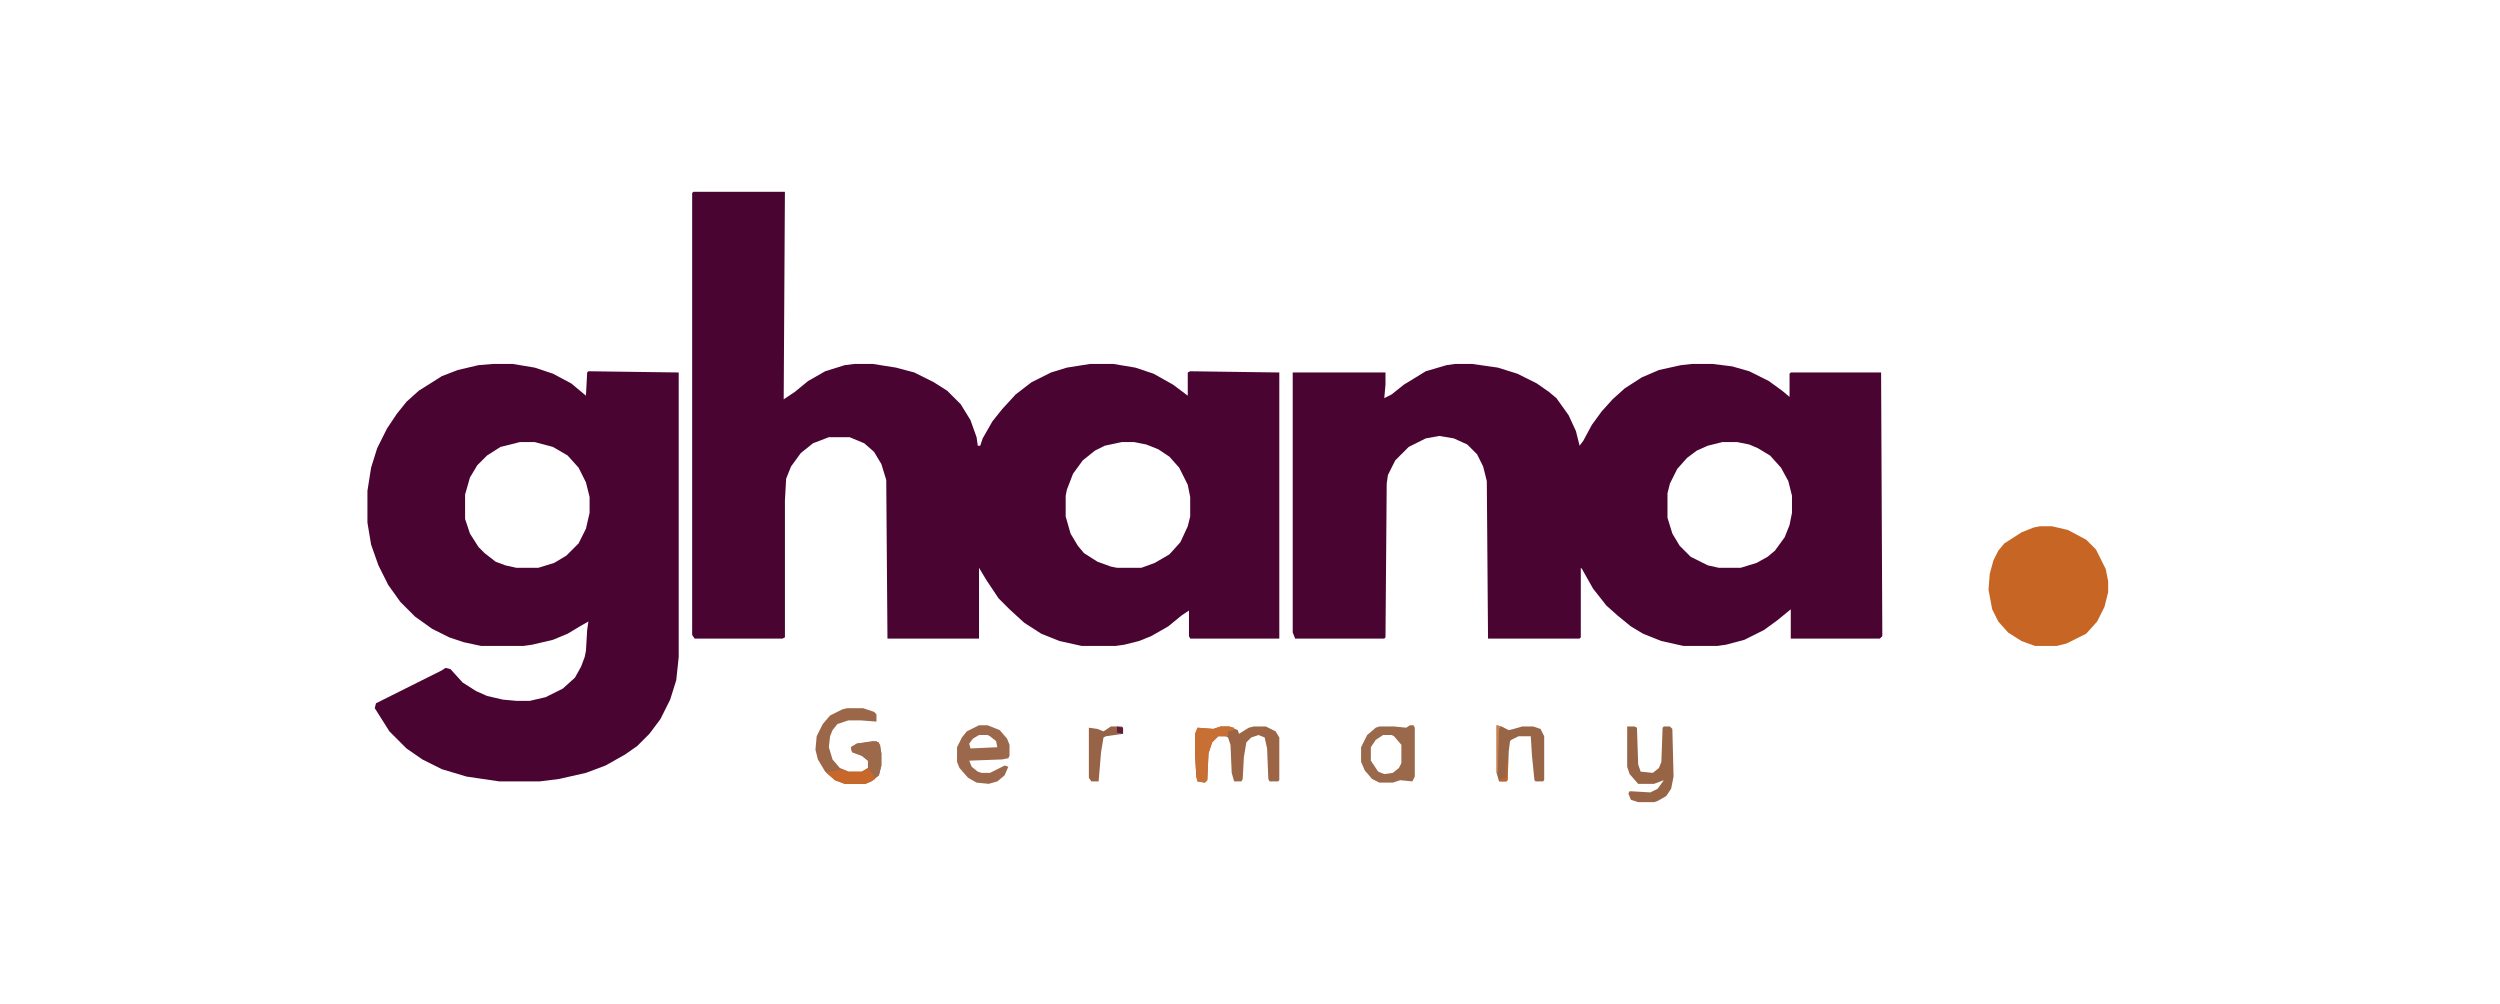 <?xml version="1.0" encoding="UTF-8"?>
<svg version="1.1" viewBox="0 0 2048 822" width="401" height="161" xmlns="http://www.w3.org/2000/svg">
<path transform="translate(568,157)" d="m0 0h75l-1 170 9-6 11-9 14-8 16-5 8-1h15l19 3 15 4 16 8 11 7 11 11 8 13 5 14 1 7h2l2-6 8-14 8-10 11-12 13-10 16-8 13-4 19-3h19l18 3 15 5 16 9 12 9v-19l2-1 73 1v218h-73l-1-2v-21l-6 4-11 9-14 8-10 4-12 3-7 1h-28l-18-4-15-6-14-9-12-11-9-9-10-15-6-10v58h-75l-1-130-4-13-6-10-8-7-12-5h-17l-13 5-10 8-8 11-4 10-1 18v112l-2 1h-72l-2-3v-362zm351 205-14 3-8 4-10 8-8 11-5 13-1 5v17l4 14 6 10 5 6 11 7 11 4 5 1h20l11-4 12-7 9-10 6-13 2-8v-16l-2-10-7-14-8-9-9-6-10-4-10-2z" fill="#4A0432"/>
<path transform="translate(1192,298)" d="m0 0h14l21 3 16 5 16 8 10 7 6 5 10 14 6 13 3 12 3-4 7-13 8-11 9-10 10-9 14-9 14-6 18-4 9-1h17l16 2 14 4 16 8 11 8 6 5v-19l1-1h74l1 216-2 2h-73v-24l-11 9-11 8-16 8-15 4-7 1h-28l-18-4-15-6-10-6-11-9-9-8-11-14-9-16-1-1v57l-1 1h-75l-1-129-3-12-5-10-8-8-11-5-12-2-11 2-14 7-11 11-6 12-1 7-1 126-1 1h-73l-2-5v-213h76v10l-1 11 6-3 10-8 18-11 17-5zm219 64-12 3-9 4-8 6-8 9-6 12-2 8v20l4 13 6 10 9 9 14 7 9 2h18l13-4 9-5 6-5 8-11 4-10 2-10v-14l-3-12-6-11-9-10-10-6-7-3-10-2z" fill="#4A0432"/>
<path transform="translate(404,298)" d="m0 0h16l18 3 15 5 15 8 12 10 1-19 1-1 74 1v233l-2 19-5 16-8 16-9 12-10 10-10 7-16 9-16 6-22 5-16 2h-33l-27-4-20-6-16-8-13-9-14-14-12-19 1-4 54-27 3-2 4 1 10 11 11 7 9 4 13 3 11 1h11l13-3 14-7 10-9 5-9 3-8 1-5 1-17 1-7-7 4-10 6-12 5-17 4-7 1h-35l-14-3-12-4-14-7-14-10-12-12-10-14-8-16-6-17-3-18v-26l3-19 5-16 8-16 8-12 8-10 10-9 19-12 13-5 17-4zm22 64-16 4-11 7-8 8-6 10-4 14v20l4 12 7 11 5 5 9 7 8 3 9 2h18l13-4 10-6 10-10 6-12 3-13v-13l-3-12-6-12-9-10-12-7-15-4z" fill="#4A0432"/>
<path transform="translate(1671,431)" d="m0 0h10l13 3 15 8 8 8 8 16 2 10v9l-3 12-6 12-9 10-16 8-8 2h-18l-11-4-11-7-8-9-5-10-3-16 1-13 3-11 4-8 5-6 14-9 10-4z" fill="#C66524"/>
<path transform="translate(1e3 595)" d="m0 0h7l7 3 1 3 8-5 4-1h10l8 4 3 5v35l-1 1h-7l-1-2-1-25-2-9-5-2-6 2-4 4-2 12-1 18-1 2h-6l-2-7-1-23-2-6-2-1h-6l-5 5-3 9-1 22-2 2-6-1-1-4-1-17v-18l2-5 13 1z" fill="#9B6546"/>
<path transform="translate(694,580)" d="m0 0h13l9 3 2 2v6l-13-1h-10l-9 3-4 5-2 5-1 9 3 10 6 7 7 3h11l5-3v-6l-5-4-8-3-1-4 5-3 16-2 3 3 1 7v10l-2 8-6 5-5 2h-17l-8-3-8-7-6-10-2-8 1-11 5-10 6-7 10-5z" fill="#9C6748"/>
<path transform="translate(1333,595)" d="m0 0h6l2 1 1 30 2 6 10 1 5-4 2-5 1-28 1-1h5l2 2 1 39-2 10-4 6-7 4-3 1h-13l-6-2-2-5 1-2 17 1 6-3 5-7-8 3h-13l-7-8-2-6z" fill="#986446"/>
<path transform="translate(802,594)" d="m0 0h7l10 4 6 7 2 5v9l-1 2-5 1-27 1 2 5 5 4 3 1h7l12-6 3 1-3 7-6 5-7 2-10-1-7-4-7-8-2-5v-12l4-8 4-5zm0 8-5 3-3 4 1 4 22-1-1-5-5-4-2-1z" fill="#9B684B"/>
<path transform="translate(1155,594)" d="m0 0h3l1 2v40l-2 4-10-1-6 2h-11l-6-3-6-7-3-7v-12l5-10 7-6 3-1h12l10 1zm-22 8-6 4-4 6v11l6 9 5 2 7-1 5-4 2-4v-15l-6-7-2-1z" fill="#9A684B"/>
<path transform="translate(1226,594)" d="m0 0 4 1 6 3 4-1 7-2h9l6 2 3 6v36l-1 1h-6l-1-1-2-20-1-16h-10l-6 3-1 1-1 8-1 24-1 1h-6l-2-7z" fill="#986547"/>
<path transform="translate(1e3 595)" d="m0 0h7l4 1v2l-5 1v4h-8l-5 5-3 9-1 22-2 2-6-1-1-4-1-17v-18l2-5 13 1z" fill="#C86F34"/>
<path transform="translate(910,595)" d="m0 0h9l1 1v5l-14 2-2 1-2 12-2 24h-6l-2-3v-41l7 1 5 2z" fill="#966346"/>
<path transform="translate(715,607)" d="m0 0 5 1 2 9v10l-2 8-3 2-5-5-1-9-5-4-8-3-1-4 5-3z" fill="#9D694B"/>
<path transform="translate(711,629)" d="m0 0 4 5 2 4-8 4h-17l-8-3-7-6 2-1 7-1 4-1 5 2h11z" fill="#C7682A"/>
<path transform="translate(1226,594)" d="m0 0 4 1-2 2-1 36h-1z" fill="#CD7F4B"/>
<path transform="translate(915,595)" d="m0 0 5 1v5l-5-1z" fill="#5C1C41"/>
<path transform="translate(1234,625)" d="m0 0h1v14l-1 1h-5v-2l5-1z" fill="#C46324"/>
</svg>
